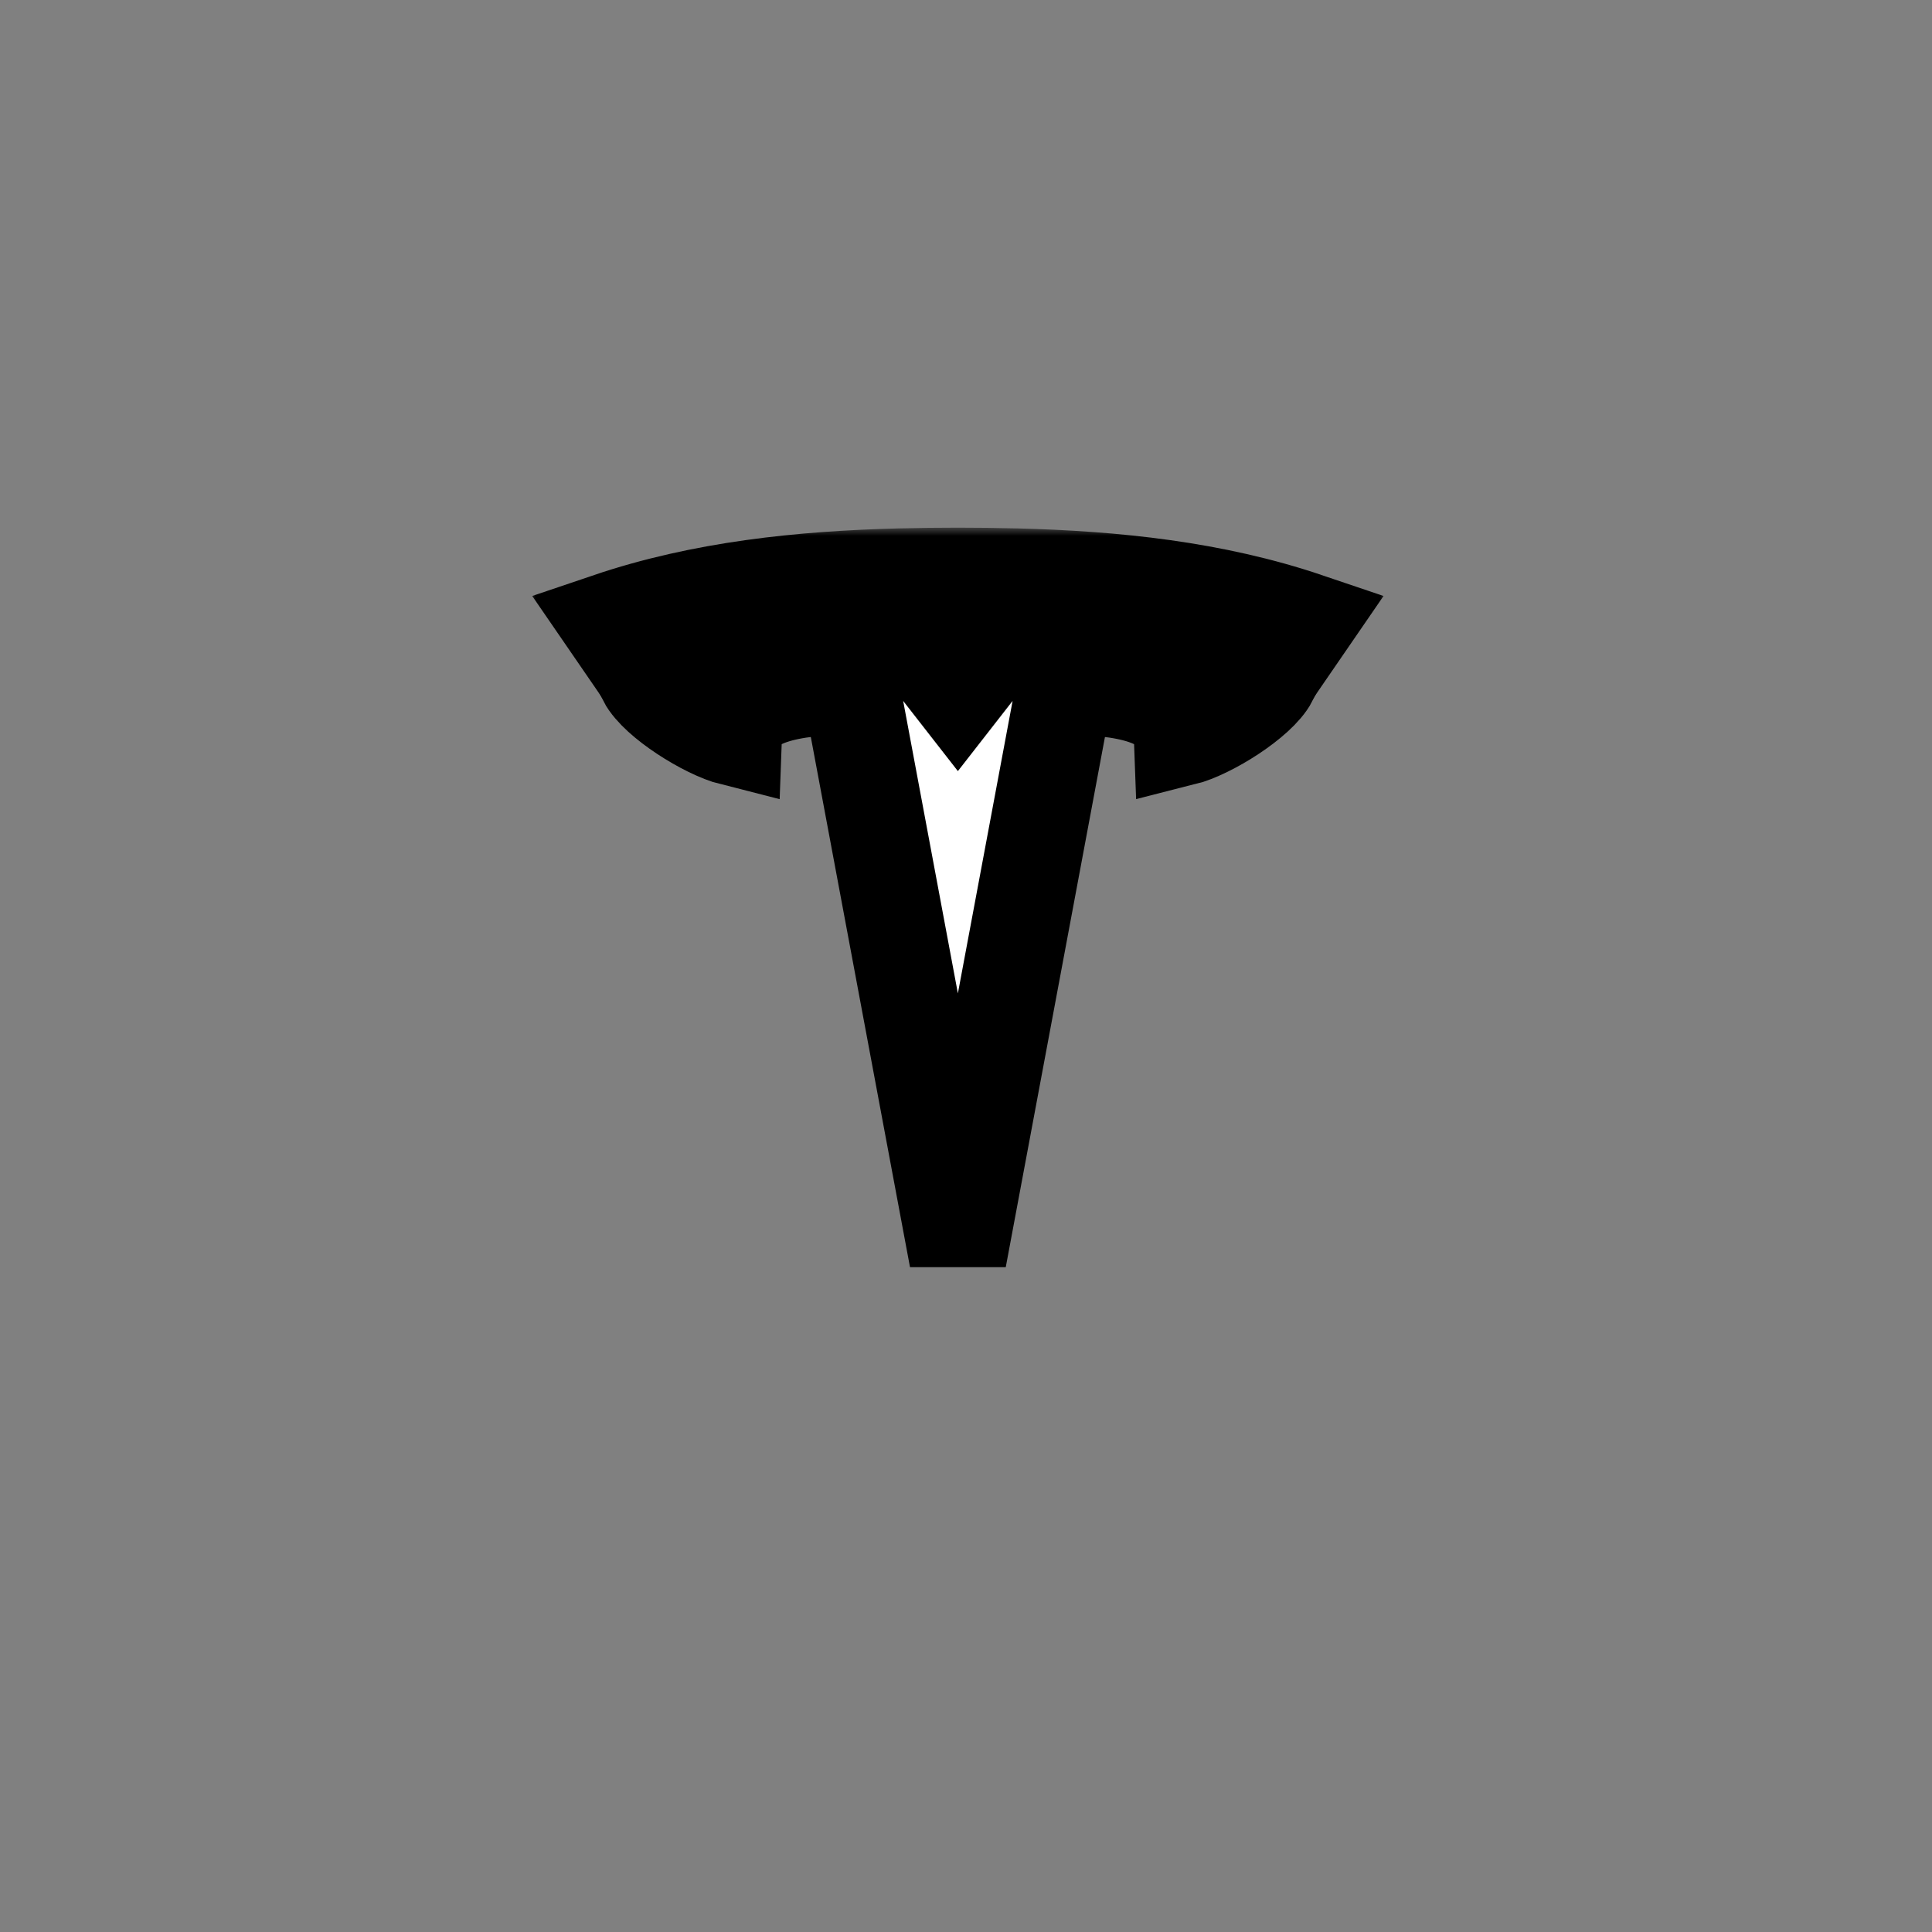 <?xml version="1.0" encoding="UTF-8" standalone="yes"?>
<svg width="119" height="119" viewBox="0 0 119 119" fill="none" xmlns="http://www.w3.org/2000/svg">
  <rect x="0" y="0" width="119" height="119" fill="#808080" stroke="none"/>
  <g id="General_Tesla" transform="translate(-656.5 -464.5)">
    <g id="Frame 7">
      <g id="Vector_10">
        <mask id="path-30-outside-18_0_1" maskUnits="userSpaceOnUse" x="689" y="497" width="53" height="46" fill="black">
          <rect fill="white" x="689" y="497" width="53" height="46"/>
          <path d="M694 502.778C699.746 500.832 705.841 500.201 711.936 500.045C714.29 499.985 716.703 499.985 719.064 500.045C725.159 500.201 731.254 500.832 737 502.778L735.693 504.68C730.831 502.971 725.092 502.132 719.004 501.946C716.703 501.879 714.305 501.879 711.996 501.946C705.908 502.132 700.169 502.971 695.307 504.68L694 502.778Z"/>
          <path d="M696.316 506.284C700.073 504.762 705.663 504.256 709.739 504.145C711.098 504.108 712.285 504.108 713.184 504.145L715.5 507.116L717.816 504.145C721.41 504.011 729.672 504.256 734.684 506.284C733.993 507.599 730.994 509.493 729.338 509.909C729.242 507.324 725.597 506.76 722.093 506.76L715.5 542L708.907 506.76C705.403 506.76 701.758 507.324 701.662 509.909C700.013 509.493 697.007 507.599 696.316 506.284Z"/>
        </mask>
        <path d="M694 502.778C699.746 500.832 705.841 500.201 711.936 500.045C714.29 499.985 716.703 499.985 719.064 500.045C725.159 500.201 731.254 500.832 737 502.778L735.693 504.68C730.831 502.971 725.092 502.132 719.004 501.946C716.703 501.879 714.305 501.879 711.996 501.946C705.908 502.132 700.169 502.971 695.307 504.68L694 502.778Z" fill="white"/>
        <path d="M696.316 506.284C700.073 504.762 705.663 504.256 709.739 504.145C711.098 504.108 712.285 504.108 713.184 504.145L715.5 507.116L717.816 504.145C721.41 504.011 729.672 504.256 734.684 506.284C733.993 507.599 730.994 509.493 729.338 509.909C729.242 507.324 725.597 506.76 722.093 506.76L715.5 542L708.907 506.76C705.403 506.76 701.758 507.324 701.662 509.909C700.013 509.493 697.007 507.599 696.316 506.284Z" fill="white"/>
        <path d="M694 502.778C699.746 500.832 705.841 500.201 711.936 500.045C714.29 499.985 716.703 499.985 719.064 500.045C725.159 500.201 731.254 500.832 737 502.778L735.693 504.68C730.831 502.971 725.092 502.132 719.004 501.946C716.703 501.879 714.305 501.879 711.996 501.946C705.908 502.132 700.169 502.971 695.307 504.68L694 502.778Z" stroke="black" stroke-width="6" mask="url(#path-30-outside-18_0_1)"/>
        <path d="M696.316 506.284C700.073 504.762 705.663 504.256 709.739 504.145C711.098 504.108 712.285 504.108 713.184 504.145L715.5 507.116L717.816 504.145C721.41 504.011 729.672 504.256 734.684 506.284C733.993 507.599 730.994 509.493 729.338 509.909C729.242 507.324 725.597 506.76 722.093 506.76L715.5 542L708.907 506.76C705.403 506.76 701.758 507.324 701.662 509.909C700.013 509.493 697.007 507.599 696.316 506.284Z" stroke="black" stroke-width="6" mask="url(#path-30-outside-18_0_1)"/>
      </g>
    </g>
  </g>
</svg>